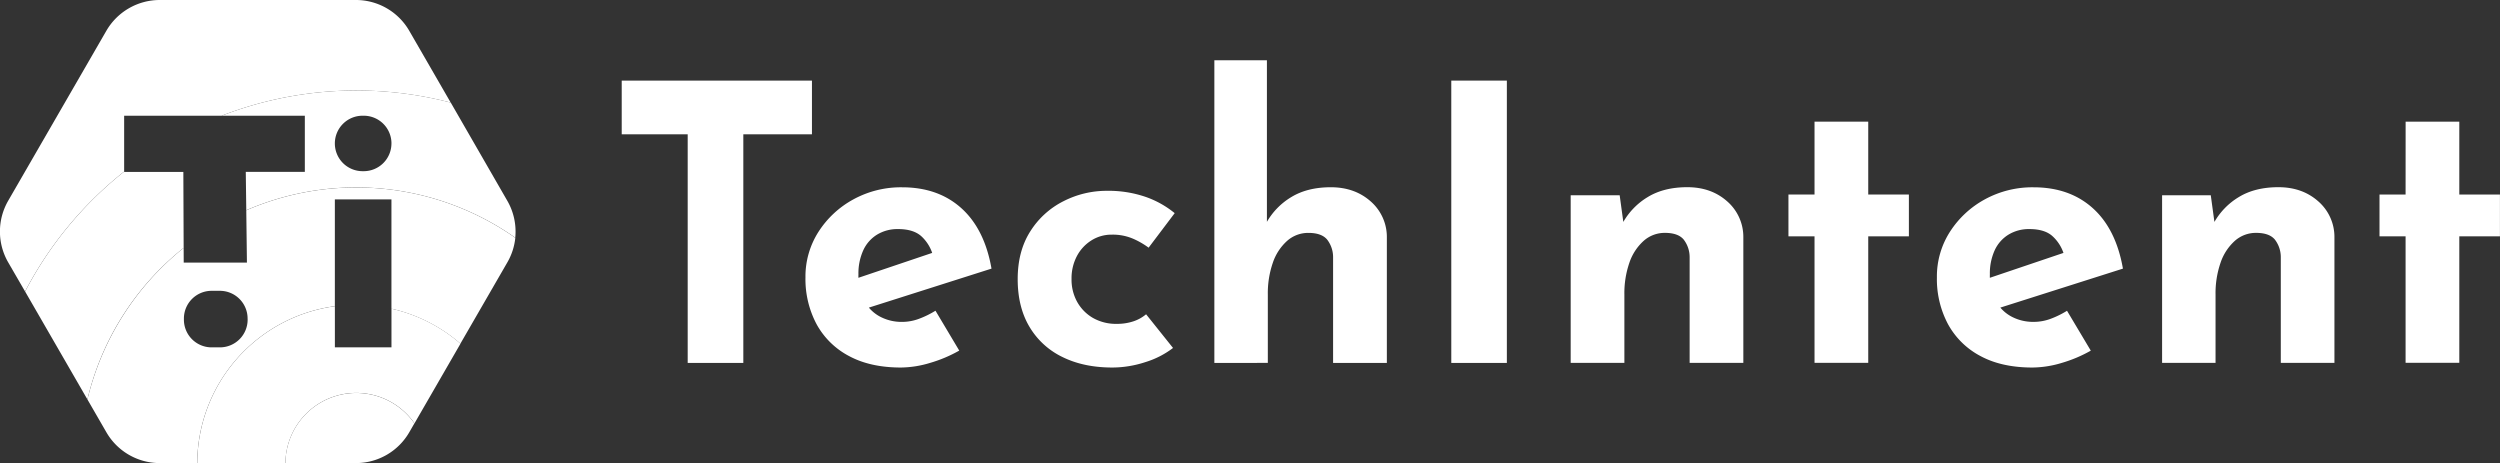 <svg id="Layer_2" data-name="Layer 2" xmlns="http://www.w3.org/2000/svg" viewBox="0 0 1834.76 339.86"><rect x="0" y="0" width="1834.76" height="339.86" fill="#333333" stroke="none"/><defs><style>.cls-1{fill:#fff;}</style></defs><path class="cls-1" d="M475.39,99.23H615v39.41H564.64V306.42H523.81V138.64H475.39Z" transform="translate(-19.11 -40.07)"/><path class="cls-1" d="M680.35,309.8q-22.54,0-38.15-8.44A57.71,57.71,0,0,1,618.4,278a70.44,70.44,0,0,1-8.16-34.34,60.86,60.86,0,0,1,9.57-33.48,70.21,70.21,0,0,1,25.63-23.8,72.65,72.65,0,0,1,35.74-8.85q26.45,0,43.49,15.34t22.11,44.34l-95.71,30.43-8.74-21.41,69.26-23.37-8.1,3.59a29.52,29.52,0,0,0-8-12.81q-5.84-5.46-17.37-5.45a28.69,28.69,0,0,0-15.35,4.09,26.25,26.25,0,0,0-10.13,11.54,41,41,0,0,0-3.52,17.59,39.92,39.92,0,0,0,4.19,19.29,28.13,28.13,0,0,0,11.53,11.67,33.76,33.76,0,0,0,16.33,3.94A35.45,35.45,0,0,0,693.66,274a67,67,0,0,0,12-5.9l17.45,29.27a100,100,0,0,1-21.3,9A75.72,75.72,0,0,1,680.35,309.8Z" transform="translate(-19.11 -40.07)"/><path class="cls-1" d="M880,295.44a64.52,64.52,0,0,1-20.4,10.42,78.51,78.51,0,0,1-24.08,3.94q-21.1,0-36.73-7.74a56.72,56.72,0,0,1-24.21-22.24q-8.6-14.49-8.58-35t9.28-35a61.24,61.24,0,0,1,24.35-22.1,69.52,69.52,0,0,1,31.68-7.61,83.83,83.83,0,0,1,28.91,4.57,70.1,70.1,0,0,1,21,11.82l-19.14,25.34a57.63,57.63,0,0,0-10.84-6.33A37.73,37.73,0,0,0,835,212.28a27.49,27.49,0,0,0-14.91,4.23A30.12,30.12,0,0,0,809.46,228a34.93,34.93,0,0,0-3.94,16.89,33.69,33.69,0,0,0,4,16.5,31.09,31.09,0,0,0,11.69,12,34.12,34.12,0,0,0,17.59,4.36,37.66,37.66,0,0,0,12-1.82,27.82,27.82,0,0,0,9.43-5.22Z" transform="translate(-19.11 -40.07)"/><path class="cls-1" d="M910.33,306.42V84.31H948.9V208.17l-.29-4.78a50.86,50.86,0,0,1,18.26-18.73q11.83-7.17,28.92-7.17,17.46,0,29.14,10.27a34.64,34.64,0,0,1,12,26.6v92.06H997.47V229a21.06,21.06,0,0,0-4.36-13.09Q989,211,979.41,211a23.19,23.19,0,0,0-15.76,5.92,37.82,37.82,0,0,0-10.41,16,68.54,68.54,0,0,0-3.67,23.37v50.11Z" transform="translate(-19.11 -40.07)"/><path class="cls-1" d="M1084.21,99.23H1125V306.42h-40.78Z" transform="translate(-19.11 -40.07)"/><path class="cls-1" d="M1207.8,183.4l3,21.95-.56-2a50.78,50.78,0,0,1,18.26-18.73q11.82-7.17,28.91-7.17,17.47,0,29.14,10.27a34.6,34.6,0,0,1,12,26.6v92.06h-39.41V229a21.19,21.19,0,0,0-4.35-13.09q-4.08-4.92-13.7-4.93a23.19,23.19,0,0,0-15.76,5.92,37.82,37.82,0,0,0-10.41,16,68.54,68.54,0,0,0-3.67,23.37v50.11h-39.41v-123Z" transform="translate(-19.11 -40.07)"/><path class="cls-1" d="M1350.8,129.35h39.42v53.48h29.83v30.69h-29.83v92.83H1350.8V213.52h-19.14V182.83h19.14Z" transform="translate(-19.11 -40.07)"/><path class="cls-1" d="M1510.7,309.8q-22.53,0-38.15-8.44A57.78,57.78,0,0,1,1448.77,278a70.33,70.33,0,0,1-8.16-34.34,60.67,60.67,0,0,1,9.57-33.48,70.39,70.39,0,0,1,25.61-23.8,72.73,72.73,0,0,1,35.76-8.85q26.46,0,43.49,15.34t22.1,44.34l-95.72,30.43-8.72-21.41,69.22-23.4-8.17,3.66a29.38,29.38,0,0,0-8-12.81q-5.74-5.49-17.28-5.49a28.63,28.63,0,0,0-15.34,4.09A26.25,26.25,0,0,0,1483,223.8a41,41,0,0,0-3.52,17.59,40,40,0,0,0,4.22,19.29,28.15,28.15,0,0,0,11.54,11.67,33.68,33.68,0,0,0,16.33,3.94,35.5,35.5,0,0,0,12.53-2.25,67.11,67.11,0,0,0,12-5.9l17.45,29.27a99.52,99.52,0,0,1-21.3,9A76.06,76.06,0,0,1,1510.7,309.8Z" transform="translate(-19.11 -40.07)"/><path class="cls-1" d="M1641.61,183.4l3,21.95-.56-2a50.78,50.78,0,0,1,18.26-18.73q11.82-7.17,28.91-7.17,17.48,0,29.14,10.27a34.6,34.6,0,0,1,12,26.6v92.06H1693V229a21.19,21.19,0,0,0-4.35-13.09q-4.08-4.92-13.7-4.93a23.19,23.19,0,0,0-15.76,5.92,37.82,37.82,0,0,0-10.41,16,68.54,68.54,0,0,0-3.67,23.37v50.11h-39.23v-123Z" transform="translate(-19.11 -40.07)"/><path class="cls-1" d="M1784.61,129.35H1824v53.48h29.83v30.69H1824v92.83h-39.42V213.52h-19.14V182.83h19.14Z" transform="translate(-19.11 -40.07)"/><path class="cls-1" d="M319.49,62.71a45.24,45.24,0,0,0-39.2-22.64H136.35A45.27,45.27,0,0,0,97.14,62.71l-72,124.65a45.22,45.22,0,0,0,0,45.28L37.51,254a273.53,273.53,0,0,1,72.71-88V125h71.55a273.77,273.77,0,0,1,168.13-9.62Z" transform="translate(-19.11 -40.07)"/><path class="cls-1" d="M153.67,166.25H110.22V166a273.63,273.63,0,0,0-72.69,88h0l45.73,79.22A202.08,202.08,0,0,1,153.89,222Z" transform="translate(-19.11 -40.07)"/><path class="cls-1" d="M391.39,187.36l-41.47-72A273.68,273.68,0,0,0,181.77,125h61.06v41.21H199.49l.36,28.15a202.92,202.92,0,0,1,197.41,20.17A45.24,45.24,0,0,0,391.39,187.36Zm-85-42a20.34,20.34,0,0,1-20.34,20.34h-.85a20.34,20.34,0,0,1-20.34-20.34h0A20.34,20.34,0,0,1,285.22,125h.85a20.34,20.34,0,0,1,20.34,20.34Z" transform="translate(-19.11 -40.07)"/><path class="cls-1" d="M199.85,194.4l.48,38.39H153.94L153.89,222A203.39,203.39,0,0,0,83.27,333.22h0l13.9,24.07a45.27,45.27,0,0,0,39.21,22.64h27.48a116.74,116.74,0,0,1,101-115.14V186.41h41.53v80.23A116.85,116.85,0,0,1,357,292.27l34.43-59.6a45,45,0,0,0,5.87-18.06A202.78,202.78,0,0,0,199.85,194.4Zm1,80.21A20.34,20.34,0,0,1,180.48,295h-6.06a20.34,20.34,0,0,1-20.34-20.34v-.82a20.34,20.34,0,0,1,20.34-20.34h6.06a20.34,20.34,0,0,1,20.34,20.34Z" transform="translate(-19.11 -40.07)"/><path class="cls-1" d="M306.41,266.62V295H264.88V264.81a116.72,116.72,0,0,0-101,115.12h64.71a52,52,0,0,1,94.71-29.15l33.78-58.51A116.23,116.23,0,0,0,306.41,266.62Z" transform="translate(-19.11 -40.07)"/><path class="cls-1" d="M280.56,328.48a52,52,0,0,0-52,51.45h51.73a45.24,45.24,0,0,0,39.2-22.64l3.76-6.51A51.93,51.93,0,0,0,280.56,328.48Z" transform="translate(-19.11 -40.07)"/></svg>